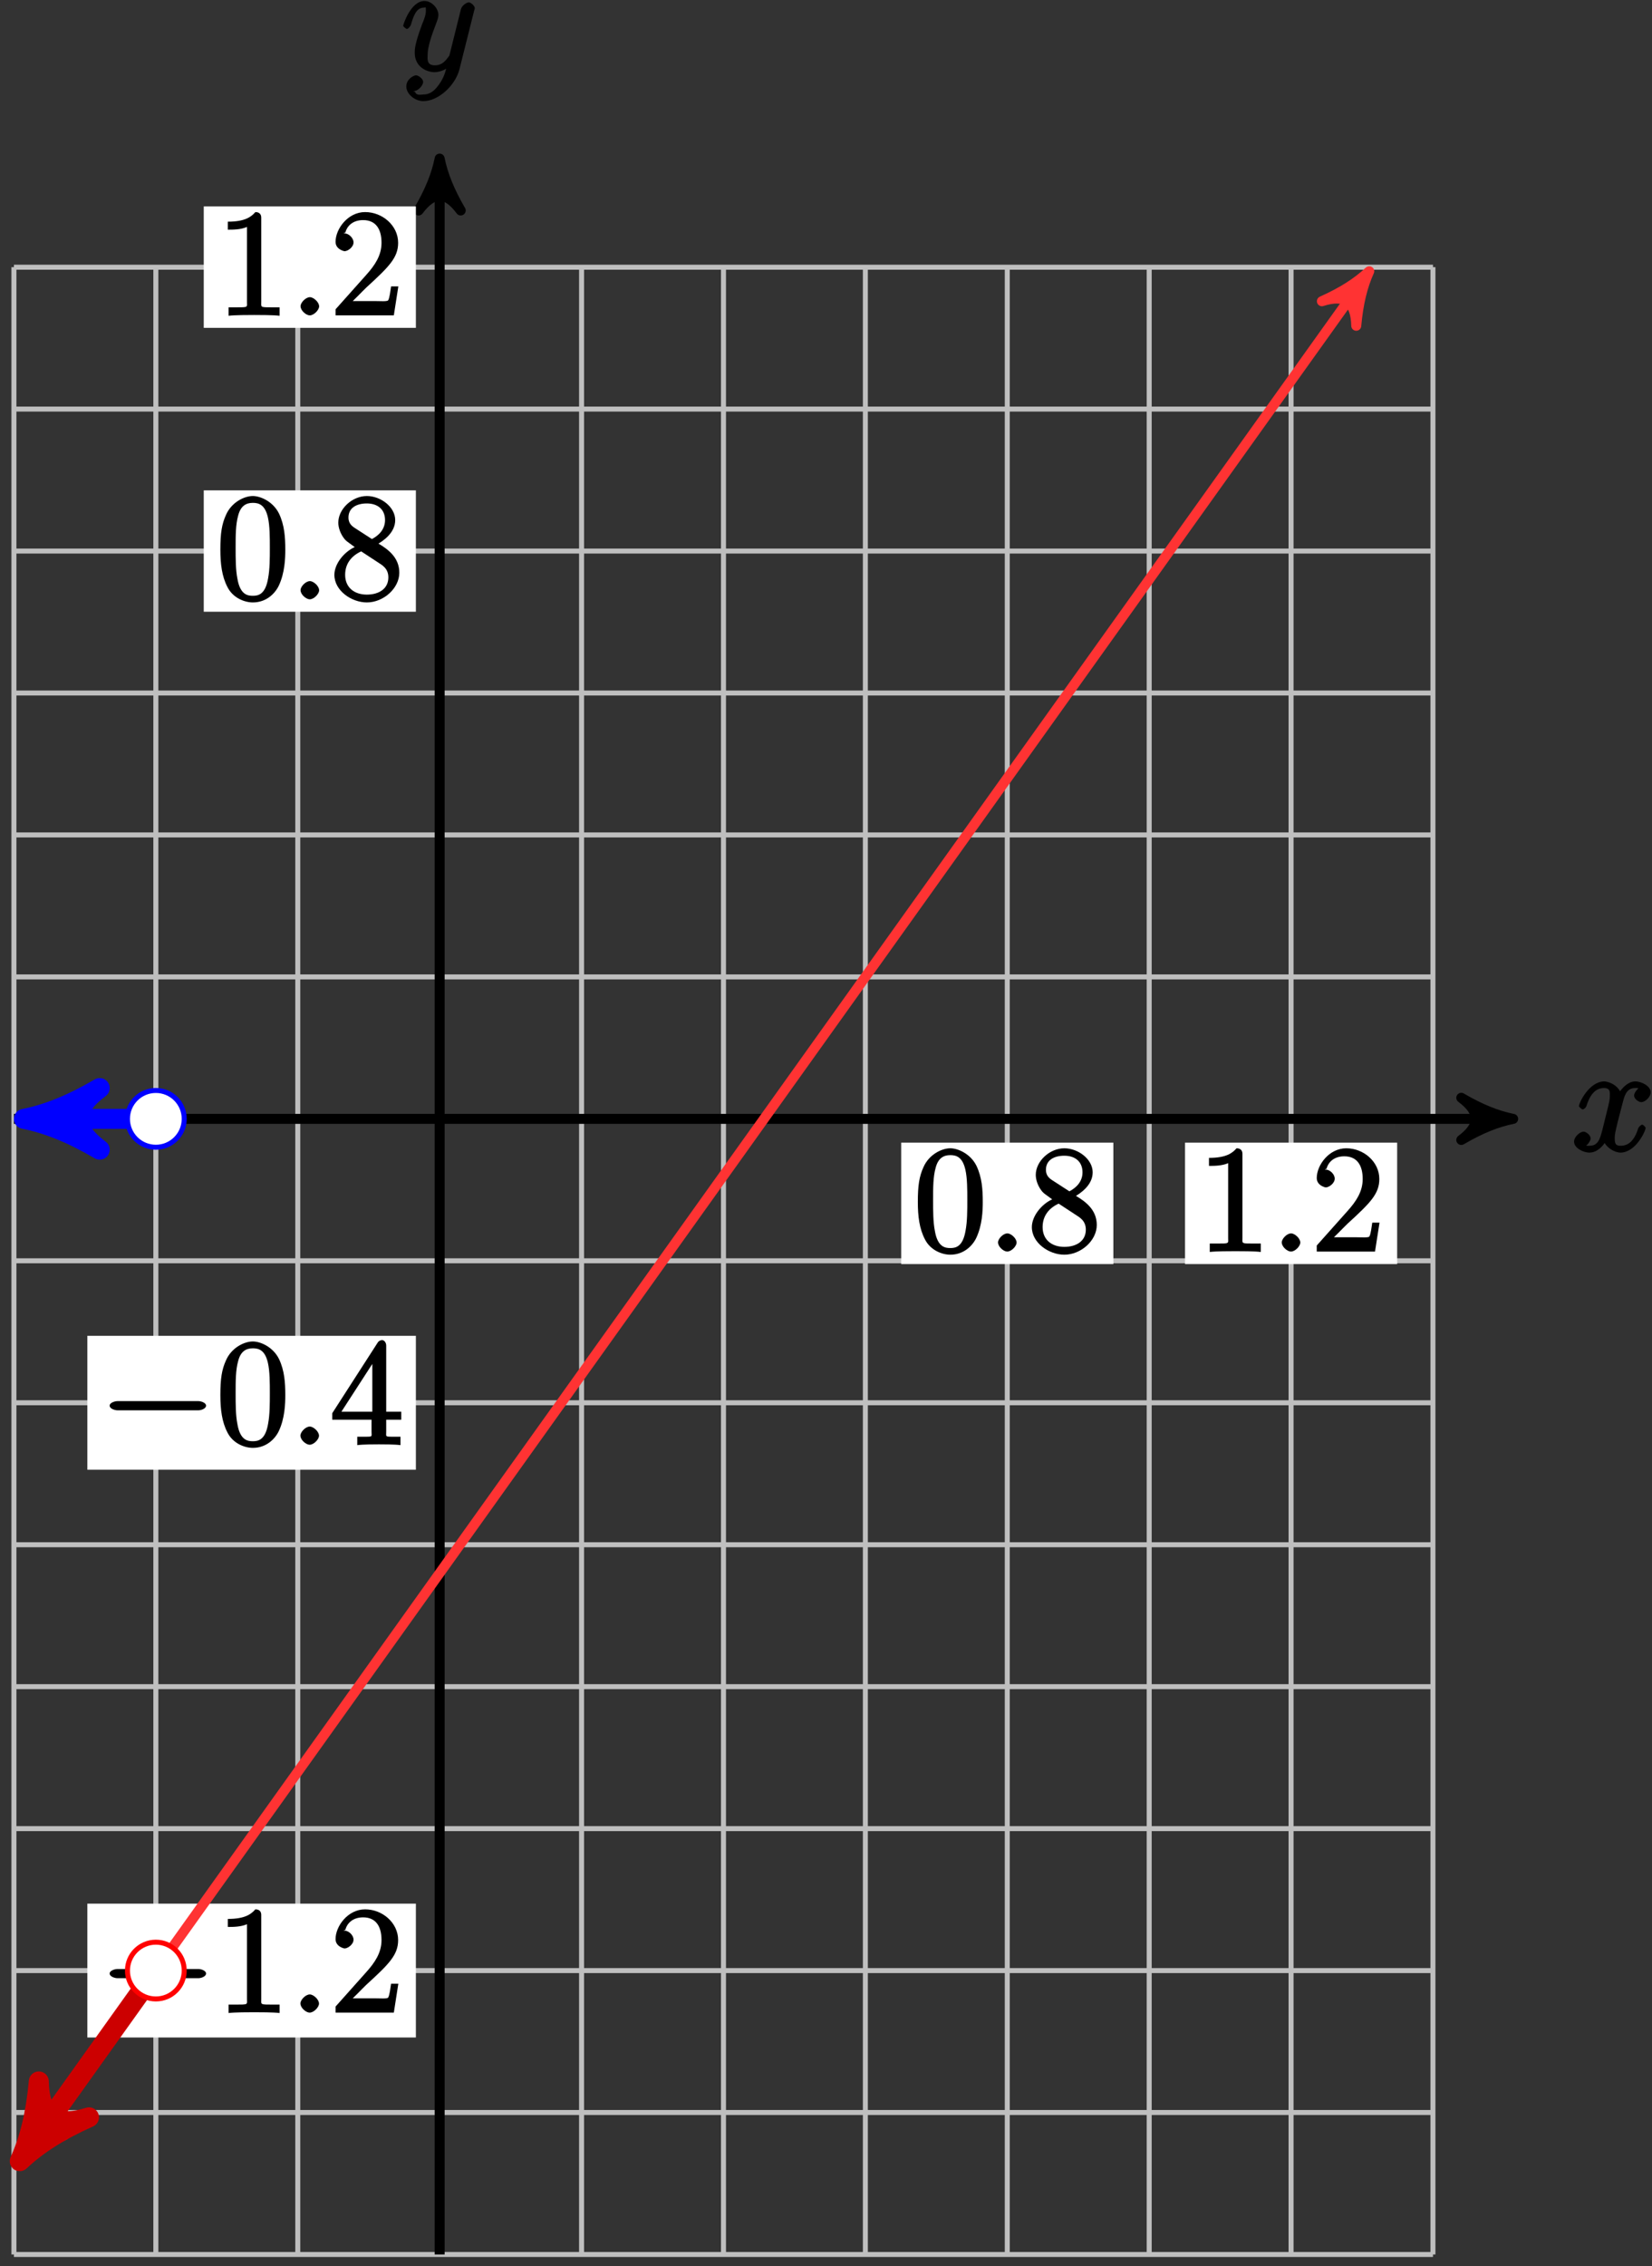 <?xml version="1.0" encoding="UTF-8"?>
<svg xmlns="http://www.w3.org/2000/svg" xmlns:xlink="http://www.w3.org/1999/xlink" width="132pt" height="181pt" viewBox="0 0 132 181" version="1.1">
<rect x="0" y="0" width="132" height="181" fill="#333333" stroke="none"/>
<defs>
<g>
<symbol overflow="visible" id="glyph0-0">
<path style="stroke:none;" d=""/>
</symbol>
<symbol overflow="visible" id="glyph0-1">
<path style="stroke:none;" d="M 5.672 -5.172 C 5.281 -5.109 4.969 -4.656 4.969 -4.438 C 4.969 -4.141 5.359 -3.906 5.531 -3.906 C 5.891 -3.906 6.297 -4.359 6.297 -4.688 C 6.297 -5.188 5.562 -5.562 5.062 -5.562 C 4.344 -5.562 3.766 -4.703 3.656 -4.469 L 3.984 -4.469 C 3.703 -5.359 2.812 -5.562 2.594 -5.562 C 1.375 -5.562 0.562 -3.844 0.562 -3.578 C 0.562 -3.531 0.781 -3.328 0.859 -3.328 C 0.953 -3.328 1.094 -3.438 1.156 -3.578 C 1.562 -4.922 2.219 -5.031 2.562 -5.031 C 3.094 -5.031 3.031 -4.672 3.031 -4.391 C 3.031 -4.125 2.969 -3.844 2.828 -3.281 L 2.422 -1.641 C 2.234 -0.922 2.062 -0.422 1.422 -0.422 C 1.359 -0.422 1.172 -0.375 0.922 -0.531 L 0.812 -0.281 C 1.25 -0.359 1.5 -0.859 1.5 -1 C 1.5 -1.25 1.156 -1.547 0.938 -1.547 C 0.641 -1.547 0.172 -1.141 0.172 -0.75 C 0.172 -0.25 0.891 0.125 1.406 0.125 C 1.984 0.125 2.5 -0.375 2.75 -0.859 L 2.469 -0.969 C 2.672 -0.266 3.438 0.125 3.875 0.125 C 5.094 0.125 5.891 -1.594 5.891 -1.859 C 5.891 -1.906 5.688 -2.109 5.625 -2.109 C 5.516 -2.109 5.328 -1.906 5.297 -1.812 C 4.969 -0.75 4.453 -0.422 3.906 -0.422 C 3.484 -0.422 3.422 -0.578 3.422 -1.062 C 3.422 -1.328 3.469 -1.516 3.656 -2.312 L 4.078 -3.938 C 4.25 -4.656 4.5 -5.031 5.062 -5.031 C 5.078 -5.031 5.297 -5.062 5.547 -4.906 Z M 5.672 -5.172 "/>
</symbol>
<symbol overflow="visible" id="glyph0-2">
<path style="stroke:none;" d="M 3.031 1.094 C 2.703 1.547 2.359 1.906 1.766 1.906 C 1.625 1.906 1.203 2.031 1.109 1.703 C 0.906 1.641 0.969 1.641 0.984 1.641 C 1.344 1.641 1.75 1.188 1.75 0.906 C 1.75 0.641 1.359 0.375 1.188 0.375 C 0.984 0.375 0.406 0.688 0.406 1.266 C 0.406 1.875 1.094 2.438 1.766 2.438 C 2.969 2.438 4.328 1.188 4.656 -0.125 L 5.828 -4.797 C 5.844 -4.859 5.875 -4.922 5.875 -5 C 5.875 -5.172 5.562 -5.453 5.391 -5.453 C 5.281 -5.453 4.859 -5.25 4.766 -4.891 L 3.891 -1.375 C 3.828 -1.156 3.875 -1.25 3.781 -1.109 C 3.531 -0.781 3.266 -0.422 2.688 -0.422 C 2.016 -0.422 2.109 -0.922 2.109 -1.25 C 2.109 -1.922 2.438 -2.844 2.766 -3.703 C 2.891 -4.047 2.969 -4.219 2.969 -4.453 C 2.969 -4.953 2.453 -5.562 1.859 -5.562 C 0.766 -5.562 0.156 -3.688 0.156 -3.578 C 0.156 -3.531 0.375 -3.328 0.453 -3.328 C 0.562 -3.328 0.734 -3.531 0.781 -3.688 C 1.062 -4.703 1.359 -5.031 1.828 -5.031 C 1.938 -5.031 1.969 -5.172 1.969 -4.781 C 1.969 -4.469 1.844 -4.125 1.656 -3.672 C 1.078 -2.109 1.078 -1.703 1.078 -1.422 C 1.078 -0.281 2.062 0.125 2.656 0.125 C 3 0.125 3.531 -0.031 3.844 -0.344 L 3.688 -0.516 C 3.516 0.141 3.438 0.5 3.031 1.094 Z M 3.031 1.094 "/>
</symbol>
<symbol overflow="visible" id="glyph0-3">
<path style="stroke:none;" d="M 2.359 -0.719 C 2.359 -1.062 1.906 -1.453 1.625 -1.453 C 1.281 -1.453 0.875 -1.016 0.875 -0.734 C 0.875 -0.375 1.328 0 1.609 0 C 1.953 0 2.359 -0.438 2.359 -0.719 Z M 2.359 -0.719 "/>
</symbol>
<symbol overflow="visible" id="glyph1-0">
<path style="stroke:none;" d=""/>
</symbol>
<symbol overflow="visible" id="glyph1-1">
<path style="stroke:none;" d="M 5.516 -3.969 C 5.516 -4.953 5.453 -5.922 5.016 -6.844 C 4.531 -7.828 3.516 -8.25 2.922 -8.25 C 2.234 -8.25 1.219 -7.75 0.781 -6.75 C 0.438 -6 0.328 -5.266 0.328 -3.969 C 0.328 -2.812 0.453 -1.828 0.891 -0.984 C 1.344 -0.078 2.297 0.25 2.922 0.25 C 3.953 0.25 4.656 -0.406 4.984 -1.062 C 5.484 -2.109 5.516 -3.281 5.516 -3.969 Z M 2.922 -0.281 C 2.531 -0.281 1.906 -0.344 1.688 -1.656 C 1.547 -2.359 1.547 -3.281 1.547 -4.109 C 1.547 -5.094 1.547 -5.969 1.75 -6.688 C 1.953 -7.484 2.406 -7.703 2.922 -7.703 C 3.375 -7.703 3.891 -7.578 4.125 -6.547 C 4.281 -5.875 4.281 -4.922 4.281 -4.109 C 4.281 -3.312 4.281 -2.406 4.141 -1.672 C 3.922 -0.359 3.328 -0.281 2.922 -0.281 Z M 2.922 -0.281 "/>
</symbol>
<symbol overflow="visible" id="glyph1-2">
<path style="stroke:none;" d="M 3.672 -4.344 C 4.266 -4.672 5.188 -5.328 5.188 -6.328 C 5.188 -7.375 4.031 -8.25 2.922 -8.25 C 1.75 -8.25 0.641 -7.219 0.641 -6.125 C 0.641 -5.719 0.812 -5.219 1.141 -4.812 C 1.281 -4.656 1.297 -4.641 1.953 -4.172 C 1.094 -3.781 0.328 -2.828 0.328 -1.953 C 0.328 -0.688 1.703 0.25 2.922 0.25 C 4.25 0.25 5.516 -0.875 5.516 -2.125 C 5.516 -3.344 4.609 -4 3.844 -4.453 Z M 2.047 -5.641 C 1.891 -5.75 1.453 -5.953 1.453 -6.531 C 1.453 -7.312 2.109 -7.656 2.922 -7.656 C 3.781 -7.656 4.375 -7.188 4.375 -6.328 C 4.375 -5.594 3.891 -5.109 3.328 -4.812 Z M 2.375 -3.891 L 3.828 -2.938 C 4.141 -2.734 4.641 -2.469 4.641 -1.75 C 4.641 -0.844 3.891 -0.375 2.922 -0.375 C 1.906 -0.375 1.188 -0.953 1.188 -1.953 C 1.188 -2.875 1.719 -3.484 2.469 -3.828 Z M 2.375 -3.891 "/>
</symbol>
<symbol overflow="visible" id="glyph1-3">
<path style="stroke:none;" d="M 3.594 -7.812 C 3.594 -8.078 3.438 -8.25 3.125 -8.25 C 2.797 -7.875 2.312 -7.484 0.922 -7.484 L 0.922 -6.844 C 1.359 -6.844 1.953 -6.844 2.453 -7.062 L 2.453 -1.062 C 2.453 -0.641 2.578 -0.641 1.531 -0.641 L 0.984 -0.641 L 0.984 0.031 C 1.484 -0.031 2.641 -0.031 3.031 -0.031 C 3.438 -0.031 4.578 -0.031 5.062 0.031 L 5.062 -0.641 L 4.531 -0.641 C 3.484 -0.641 3.594 -0.641 3.594 -1.062 Z M 3.594 -7.812 "/>
</symbol>
<symbol overflow="visible" id="glyph1-4">
<path style="stroke:none;" d="M 5.266 -2.312 L 4.859 -2.312 C 4.797 -1.953 4.75 -1.406 4.625 -1.203 C 4.547 -1.094 3.984 -1.141 3.625 -1.141 L 1.406 -1.141 L 1.516 -0.891 C 1.844 -1.156 2.562 -1.922 2.875 -2.219 C 4.703 -3.891 5.422 -4.609 5.422 -5.797 C 5.422 -7.172 4.172 -8.25 2.781 -8.25 C 1.406 -8.25 0.422 -6.906 0.422 -5.875 C 0.422 -5.266 1.109 -5.125 1.141 -5.125 C 1.406 -5.125 1.859 -5.453 1.859 -5.828 C 1.859 -6.172 1.484 -6.547 1.141 -6.547 C 1.047 -6.547 1.016 -6.547 1.203 -6.609 C 1.359 -7.203 1.859 -7.609 2.625 -7.609 C 3.641 -7.609 4.094 -6.891 4.094 -5.797 C 4.094 -4.781 3.562 -4 2.875 -3.234 L 0.422 -0.484 L 0.422 0 L 5.078 0 L 5.438 -2.312 Z M 5.266 -2.312 "/>
</symbol>
<symbol overflow="visible" id="glyph1-5">
<path style="stroke:none;" d="M 4.469 -7.922 C 4.469 -8.156 4.312 -8.359 4.141 -8.359 C 4.047 -8.359 3.891 -8.312 3.797 -8.172 L 0.156 -2.516 L 0.156 -2 L 3.297 -2 L 3.297 -1.047 C 3.297 -0.609 3.438 -0.641 2.562 -0.641 L 2.156 -0.641 L 2.156 0.031 C 2.609 -0.031 3.547 -0.031 3.891 -0.031 C 4.219 -0.031 5.172 -0.031 5.609 0.031 L 5.609 -0.641 L 5.219 -0.641 C 4.344 -0.641 4.469 -0.609 4.469 -1.047 L 4.469 -2 L 5.672 -2 L 5.672 -2.641 L 4.469 -2.641 Z M 3.359 -7 L 3.359 -2.641 L 0.891 -2.641 L 3.641 -6.891 Z M 3.359 -7 "/>
</symbol>
<symbol overflow="visible" id="glyph2-0">
<path style="stroke:none;" d=""/>
</symbol>
<symbol overflow="visible" id="glyph2-1">
<path style="stroke:none;" d="M 7.875 -2.75 C 8.078 -2.75 8.484 -2.875 8.484 -3.125 C 8.484 -3.359 8.078 -3.484 7.875 -3.484 L 1.406 -3.484 C 1.203 -3.484 0.781 -3.359 0.781 -3.125 C 0.781 -2.875 1.203 -2.75 1.406 -2.75 Z M 7.875 -2.75 "/>
</symbol>
</g>
</defs>
<g id="surface1">
<path style="fill:none;stroke-width:0.399;stroke-linecap:butt;stroke-linejoin:miter;stroke:rgb(75%,75%,75%);stroke-opacity:1;stroke-miterlimit:10;" d="M -34.017 -90.708 L 79.37 -90.708 M -34.017 -79.368 L 79.37 -79.368 M -34.017 -68.032 L 79.37 -68.032 M -34.017 -56.693 L 79.37 -56.693 M -34.017 -45.353 L 79.37 -45.353 M -34.017 -34.017 L 79.37 -34.017 M -34.017 -22.677 L 79.37 -22.677 M -34.017 -11.337 L 79.37 -11.337 M -34.017 -0.001 L 79.37 -0.001 M -34.017 11.339 L 79.37 11.339 M -34.017 22.679 L 79.37 22.679 M -34.017 34.015 L 79.37 34.015 M -34.017 45.354 L 79.37 45.354 M -34.017 56.694 L 79.37 56.694 M -34.017 68.026 L 79.37 68.026 M -34.017 -90.708 L -34.017 68.03 M -22.677 -90.708 L -22.677 68.03 M -11.337 -90.708 L -11.337 68.03 M -0.001 -90.708 L -0.001 68.03 M 11.339 -90.708 L 11.339 68.03 M 22.679 -90.708 L 22.679 68.03 M 34.015 -90.708 L 34.015 68.03 M 45.354 -90.708 L 45.354 68.03 M 56.694 -90.708 L 56.694 68.03 M 68.03 -90.708 L 68.03 68.03 M 79.366 -90.708 L 79.366 68.03 " transform="matrix(1,0,0,-1,35.13,89.37)"/>
<path style="fill:none;stroke-width:0.797;stroke-linecap:butt;stroke-linejoin:miter;stroke:rgb(0%,0%,0%);stroke-opacity:1;stroke-miterlimit:10;" d="M -34.017 -0.001 L 84.737 -0.001 " transform="matrix(1,0,0,-1,35.13,89.37)"/>
<path style="fill-rule:nonzero;fill:rgb(0%,0%,0%);fill-opacity:1;stroke-width:0.797;stroke-linecap:butt;stroke-linejoin:round;stroke:rgb(0%,0%,0%);stroke-opacity:1;stroke-miterlimit:10;" d="M 1.038 -0.001 C -0.259 0.261 -1.556 0.776 -3.107 1.683 C -1.556 0.518 -1.556 -0.517 -3.107 -1.685 C -1.556 -0.778 -0.259 -0.259 1.038 -0.001 Z M 1.038 -0.001 " transform="matrix(1,0,0,-1,119.868,89.37)"/>
<g style="fill:rgb(0%,0%,0%);fill-opacity:1;">
  <use xlink:href="#glyph0-1" x="125.6" y="91.94"/>
</g>
<path style="fill:none;stroke-width:0.797;stroke-linecap:butt;stroke-linejoin:miter;stroke:rgb(0%,0%,0%);stroke-opacity:1;stroke-miterlimit:10;" d="M -0.001 -90.708 L -0.001 75.667 " transform="matrix(1,0,0,-1,35.13,89.37)"/>
<path style="fill-rule:nonzero;fill:rgb(0%,0%,0%);fill-opacity:1;stroke-width:0.797;stroke-linecap:butt;stroke-linejoin:round;stroke:rgb(0%,0%,0%);stroke-opacity:1;stroke-miterlimit:10;" d="M 1.034 0.001 C -0.258 0.259 -1.555 0.778 -3.11 1.685 C -1.555 0.517 -1.555 -0.518 -3.11 -1.683 C -1.555 -0.776 -0.258 -0.261 1.034 0.001 Z M 1.034 0.001 " transform="matrix(0,-1,-1,0,35.13,13.702)"/>
<g style="fill:rgb(0%,0%,0%);fill-opacity:1;">
  <use xlink:href="#glyph0-2" x="32.06" y="5.64"/>
</g>
<path style=" stroke:none;fill-rule:nonzero;fill:rgb(100%,100%,100%);fill-opacity:1;" d="M 72.008 100.969 L 88.961 100.969 L 88.961 91.27 L 72.008 91.27 Z M 72.008 100.969 "/>
<g style="fill:rgb(0%,0%,0%);fill-opacity:1;">
  <use xlink:href="#glyph1-1" x="73.01" y="99.97"/>
</g>
<g style="fill:rgb(0%,0%,0%);fill-opacity:1;">
  <use xlink:href="#glyph0-3" x="78.87" y="99.97"/>
</g>
<g style="fill:rgb(0%,0%,0%);fill-opacity:1;">
  <use xlink:href="#glyph1-2" x="82.12" y="99.97"/>
</g>
<path style=" stroke:none;fill-rule:nonzero;fill:rgb(100%,100%,100%);fill-opacity:1;" d="M 94.688 100.969 L 111.637 100.969 L 111.637 91.27 L 94.688 91.27 Z M 94.688 100.969 "/>
<g style="fill:rgb(0%,0%,0%);fill-opacity:1;">
  <use xlink:href="#glyph1-3" x="95.68" y="99.97"/>
</g>
<g style="fill:rgb(0%,0%,0%);fill-opacity:1;">
  <use xlink:href="#glyph0-3" x="101.54" y="99.97"/>
</g>
<g style="fill:rgb(0%,0%,0%);fill-opacity:1;">
  <use xlink:href="#glyph1-4" x="104.79" y="99.97"/>
</g>
<path style=" stroke:none;fill-rule:nonzero;fill:rgb(100%,100%,100%);fill-opacity:1;" d="M 16.281 48.863 L 33.23 48.863 L 33.23 39.168 L 16.281 39.168 Z M 16.281 48.863 "/>
<g style="fill:rgb(0%,0%,0%);fill-opacity:1;">
  <use xlink:href="#glyph1-1" x="17.28" y="47.87"/>
</g>
<g style="fill:rgb(0%,0%,0%);fill-opacity:1;">
  <use xlink:href="#glyph0-3" x="23.14" y="47.87"/>
</g>
<g style="fill:rgb(0%,0%,0%);fill-opacity:1;">
  <use xlink:href="#glyph1-2" x="26.39" y="47.87"/>
</g>
<path style=" stroke:none;fill-rule:nonzero;fill:rgb(100%,100%,100%);fill-opacity:1;" d="M 16.281 26.188 L 33.23 26.188 L 33.23 16.488 L 16.281 16.488 Z M 16.281 26.188 "/>
<g style="fill:rgb(0%,0%,0%);fill-opacity:1;">
  <use xlink:href="#glyph1-3" x="17.28" y="25.19"/>
</g>
<g style="fill:rgb(0%,0%,0%);fill-opacity:1;">
  <use xlink:href="#glyph0-3" x="23.14" y="25.19"/>
</g>
<g style="fill:rgb(0%,0%,0%);fill-opacity:1;">
  <use xlink:href="#glyph1-4" x="26.39" y="25.19"/>
</g>
<path style=" stroke:none;fill-rule:nonzero;fill:rgb(100%,100%,100%);fill-opacity:1;" d="M 6.98 117.395 L 33.23 117.395 L 33.23 106.699 L 6.98 106.699 Z M 6.98 117.395 "/>
<g style="fill:rgb(0%,0%,0%);fill-opacity:1;">
  <use xlink:href="#glyph2-1" x="7.98" y="115.4"/>
</g>
<g style="fill:rgb(0%,0%,0%);fill-opacity:1;">
  <use xlink:href="#glyph1-1" x="17.28" y="115.4"/>
</g>
<g style="fill:rgb(0%,0%,0%);fill-opacity:1;">
  <use xlink:href="#glyph0-3" x="23.13" y="115.4"/>
</g>
<g style="fill:rgb(0%,0%,0%);fill-opacity:1;">
  <use xlink:href="#glyph1-5" x="26.39" y="115.4"/>
</g>
<path style=" stroke:none;fill-rule:nonzero;fill:rgb(100%,100%,100%);fill-opacity:1;" d="M 6.98 162.746 L 33.23 162.746 L 33.23 152.055 L 6.98 152.055 Z M 6.98 162.746 "/>
<g style="fill:rgb(0%,0%,0%);fill-opacity:1;">
  <use xlink:href="#glyph2-1" x="7.98" y="160.76"/>
</g>
<g style="fill:rgb(0%,0%,0%);fill-opacity:1;">
  <use xlink:href="#glyph1-3" x="17.28" y="160.76"/>
</g>
<g style="fill:rgb(0%,0%,0%);fill-opacity:1;">
  <use xlink:href="#glyph0-3" x="23.13" y="160.76"/>
</g>
<g style="fill:rgb(0%,0%,0%);fill-opacity:1;">
  <use xlink:href="#glyph1-4" x="26.39" y="160.76"/>
</g>
<path style="fill:none;stroke-width:0.797;stroke-linecap:butt;stroke-linejoin:miter;stroke:rgb(100%,20%,20%);stroke-opacity:1;stroke-miterlimit:10;" d="M -33.181 -82.735 L 73.675 66.862 " transform="matrix(1,0,0,-1,35.13,89.37)"/>
<path style="fill-rule:nonzero;fill:rgb(100%,20%,20%);fill-opacity:1;stroke-width:0.797;stroke-linecap:butt;stroke-linejoin:round;stroke:rgb(100%,20%,20%);stroke-opacity:1;stroke-miterlimit:10;" d="M 1.035 0 C -0.258 0.26 -1.555 0.776 -3.109 1.683 C -1.553 0.518 -1.556 -0.518 -3.108 -1.685 C -1.554 -0.776 -0.261 -0.259 1.035 0 Z M 1.035 0 " transform="matrix(-0.582,0.815,0.815,0.582,1.95,172.105)"/>
<path style="fill-rule:nonzero;fill:rgb(100%,20%,20%);fill-opacity:1;stroke-width:0.797;stroke-linecap:butt;stroke-linejoin:round;stroke:rgb(100%,20%,20%);stroke-opacity:1;stroke-miterlimit:10;" d="M 1.035 0.001 C -0.261 0.259 -1.555 0.777 -3.109 1.684 C -1.553 0.519 -1.556 -0.517 -3.108 -1.684 C -1.554 -0.775 -0.26 -0.258 1.035 0.001 Z M 1.035 0.001 " transform="matrix(0.582,-0.815,-0.815,-0.582,108.805,22.508)"/>
<path style="fill:none;stroke-width:1.594;stroke-linecap:butt;stroke-linejoin:miter;stroke:rgb(79.999%,0%,0%);stroke-opacity:1;stroke-miterlimit:10;" d="M -22.677 -68.032 L -32.669 -82.021 " transform="matrix(1,0,0,-1,35.13,89.37)"/>
<path style="fill-rule:nonzero;fill:rgb(79.999%,0%,0%);fill-opacity:1;stroke-width:1.594;stroke-linecap:butt;stroke-linejoin:round;stroke:rgb(79.999%,0%,0%);stroke-opacity:1;stroke-miterlimit:10;" d="M 1.514 -0.001 C -0.379 0.376 -2.273 1.136 -4.542 2.462 C -2.271 0.759 -2.272 -0.756 -4.543 -2.459 C -2.274 -1.135 -0.376 -0.379 1.514 -0.001 Z M 1.514 -0.001 " transform="matrix(-0.582,0.815,0.815,0.582,2.461,171.391)"/>
<path style="fill-rule:nonzero;fill:rgb(100%,100%,100%);fill-opacity:1;stroke-width:0.399;stroke-linecap:butt;stroke-linejoin:miter;stroke:rgb(100%,0%,0%);stroke-opacity:1;stroke-miterlimit:10;" d="M -20.411 -68.032 C -20.411 -66.778 -21.423 -65.763 -22.677 -65.763 C -23.931 -65.763 -24.946 -66.778 -24.946 -68.032 C -24.946 -69.282 -23.931 -70.298 -22.677 -70.298 C -21.423 -70.298 -20.411 -69.282 -20.411 -68.032 Z M -20.411 -68.032 " transform="matrix(1,0,0,-1,35.13,89.37)"/>
<path style="fill:none;stroke-width:1.594;stroke-linecap:butt;stroke-linejoin:miter;stroke:rgb(0%,0%,100%);stroke-opacity:1;stroke-miterlimit:10;" d="M -22.677 -0.001 L -31.704 -0.001 " transform="matrix(1,0,0,-1,35.13,89.37)"/>
<path style="fill-rule:nonzero;fill:rgb(0%,0%,100%);fill-opacity:1;stroke-width:1.594;stroke-linecap:butt;stroke-linejoin:round;stroke:rgb(0%,0%,100%);stroke-opacity:1;stroke-miterlimit:10;" d="M 1.516 0.001 C -0.379 0.38 -2.27 1.134 -4.543 2.462 C -2.27 0.759 -2.27 -0.757 -4.543 -2.46 C -2.27 -1.136 -0.379 -0.378 1.516 0.001 Z M 1.516 0.001 " transform="matrix(-1,0,0,1,3.426,89.37)"/>
<path style="fill-rule:nonzero;fill:rgb(100%,100%,100%);fill-opacity:1;stroke-width:0.399;stroke-linecap:butt;stroke-linejoin:miter;stroke:rgb(0%,0%,100%);stroke-opacity:1;stroke-miterlimit:10;" d="M -20.411 -0.001 C -20.411 1.253 -21.423 2.268 -22.677 2.268 C -23.931 2.268 -24.946 1.253 -24.946 -0.001 C -24.946 -1.251 -23.931 -2.267 -22.677 -2.267 C -21.423 -2.267 -20.411 -1.251 -20.411 -0.001 Z M -20.411 -0.001 " transform="matrix(1,0,0,-1,35.13,89.37)"/>
</g>
</svg>

